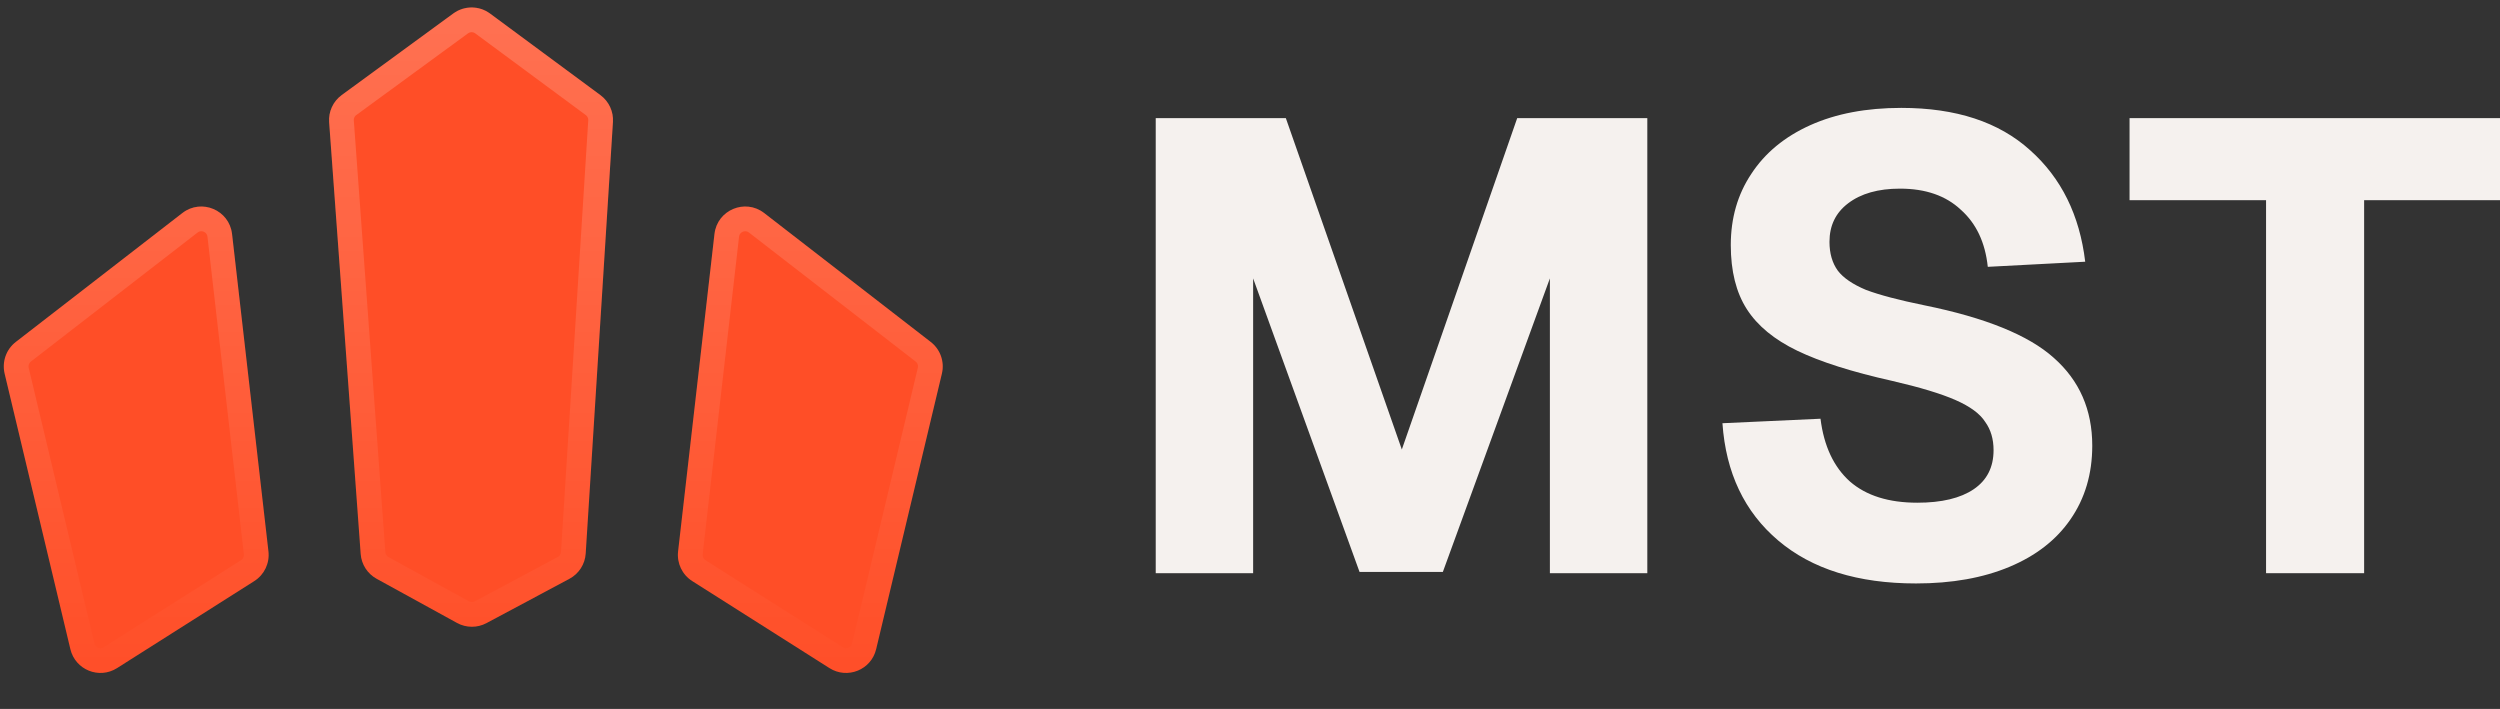 <svg width="134" height="38" viewBox="0 0 134 38" fill="none" xmlns="http://www.w3.org/2000/svg">
<rect x="0" y="0" width="134" height="38" fill="#333333" stroke="none"/>
<path d="M19.332 29.691L17.642 6.554C17.6 5.984 17.855 5.432 18.316 5.095L24.3 0.719C24.886 0.291 25.681 0.293 26.264 0.724L32.185 5.1C32.637 5.435 32.889 5.976 32.854 6.538L31.394 29.667C31.358 30.241 31.027 30.754 30.52 31.025L26.076 33.399C25.582 33.663 24.988 33.66 24.497 33.39L20.188 31.023C19.695 30.753 19.373 30.251 19.332 29.691Z" fill="#FF4E27"/>
<path d="M12.438 12.54L14.389 29.557C14.461 30.189 14.166 30.806 13.63 31.146L6.272 35.812C5.311 36.421 4.036 35.903 3.772 34.796L0.248 20.025C0.097 19.391 0.331 18.727 0.846 18.329L9.776 11.417C10.798 10.627 12.291 11.256 12.438 12.54Z" fill="#FF4E27"/>
<path d="M38.296 12.54L36.345 29.557C36.273 30.189 36.568 30.806 37.104 31.146L44.461 35.812C45.423 36.421 46.698 35.903 46.962 34.796L50.486 20.025C50.637 19.391 50.403 18.727 49.888 18.329L40.958 11.417C39.936 10.627 38.443 11.256 38.296 12.54Z" fill="#FF4E27"/>
<path d="M19.994 29.643L18.303 6.505C18.278 6.163 18.431 5.832 18.708 5.63L24.692 1.255C25.043 0.998 25.52 0.999 25.87 1.258L31.79 5.634C32.062 5.835 32.213 6.159 32.192 6.496L30.732 29.625C30.71 29.969 30.512 30.278 30.208 30.44L25.764 32.814C25.467 32.973 25.111 32.971 24.816 32.809L20.507 30.442C20.212 30.28 20.018 29.979 19.994 29.643ZM11.779 12.615L13.73 29.633C13.773 30.011 13.597 30.382 13.274 30.586L5.917 35.252C5.341 35.617 4.575 35.306 4.417 34.642L0.893 19.871C0.803 19.491 0.943 19.093 1.252 18.853L10.182 11.942C10.795 11.467 11.691 11.845 11.779 12.615ZM37.004 29.633L38.954 12.615C39.043 11.845 39.939 11.467 40.552 11.942L49.482 18.853C49.791 19.093 49.931 19.491 49.84 19.871L46.317 34.642C46.158 35.306 45.393 35.617 44.817 35.252L37.459 30.586C37.137 30.382 36.96 30.011 37.004 29.633Z" stroke="url(#paint0_linear_1299_11)" stroke-opacity="0.2" stroke-width="1.326"/>
<path d="M61.947 6.332H68.921L75.138 24.093L81.322 6.332H88.296V30.723H83.074V14.921L77.337 30.655H72.871L67.168 14.921V30.723H61.947V6.332Z" fill="#F5F1EE"/>
<path d="M102.698 31.273C99.583 31.273 97.121 30.506 95.312 28.971C93.502 27.437 92.506 25.341 92.323 22.685L97.579 22.444C97.762 23.91 98.289 25.032 99.159 25.811C100.03 26.567 101.232 26.945 102.767 26.945C104.072 26.945 105.08 26.704 105.79 26.223C106.5 25.742 106.855 25.044 106.855 24.128C106.855 23.532 106.706 23.028 106.408 22.616C106.133 22.181 105.606 21.791 104.828 21.448C104.049 21.104 102.915 20.761 101.427 20.417C99.274 19.936 97.579 19.398 96.342 18.803C95.106 18.207 94.201 17.463 93.629 16.57C93.056 15.677 92.77 14.531 92.77 13.134C92.77 11.691 93.136 10.42 93.869 9.321C94.602 8.199 95.655 7.329 97.029 6.71C98.404 6.092 100.03 5.783 101.908 5.783C104.839 5.783 107.141 6.538 108.813 8.05C110.485 9.539 111.469 11.531 111.767 14.028L106.545 14.302C106.408 12.997 105.927 11.978 105.103 11.245C104.301 10.489 103.213 10.111 101.839 10.111C100.671 10.111 99.743 10.375 99.056 10.901C98.392 11.405 98.06 12.092 98.06 12.963C98.06 13.581 98.209 14.096 98.507 14.508C98.804 14.898 99.308 15.241 100.018 15.539C100.751 15.814 101.793 16.089 103.144 16.364C106.419 17.028 108.733 17.967 110.084 19.181C111.458 20.394 112.145 21.963 112.145 23.887C112.145 25.399 111.756 26.715 110.977 27.838C110.221 28.937 109.133 29.784 107.713 30.38C106.293 30.975 104.622 31.273 102.698 31.273Z" fill="#F5F1EE"/>
<path d="M121.461 10.73H114.144V6.332H134V10.73H126.717V30.723H121.461V10.73Z" fill="#F5F1EE"/>
<defs>
<linearGradient id="paint0_linear_1299_11" x1="25.367" y1="0" x2="25.367" y2="37.056" gradientUnits="userSpaceOnUse">
<stop stop-color="white"/>
<stop offset="1" stop-color="white" stop-opacity="0"/>
</linearGradient>
</defs>
</svg>
